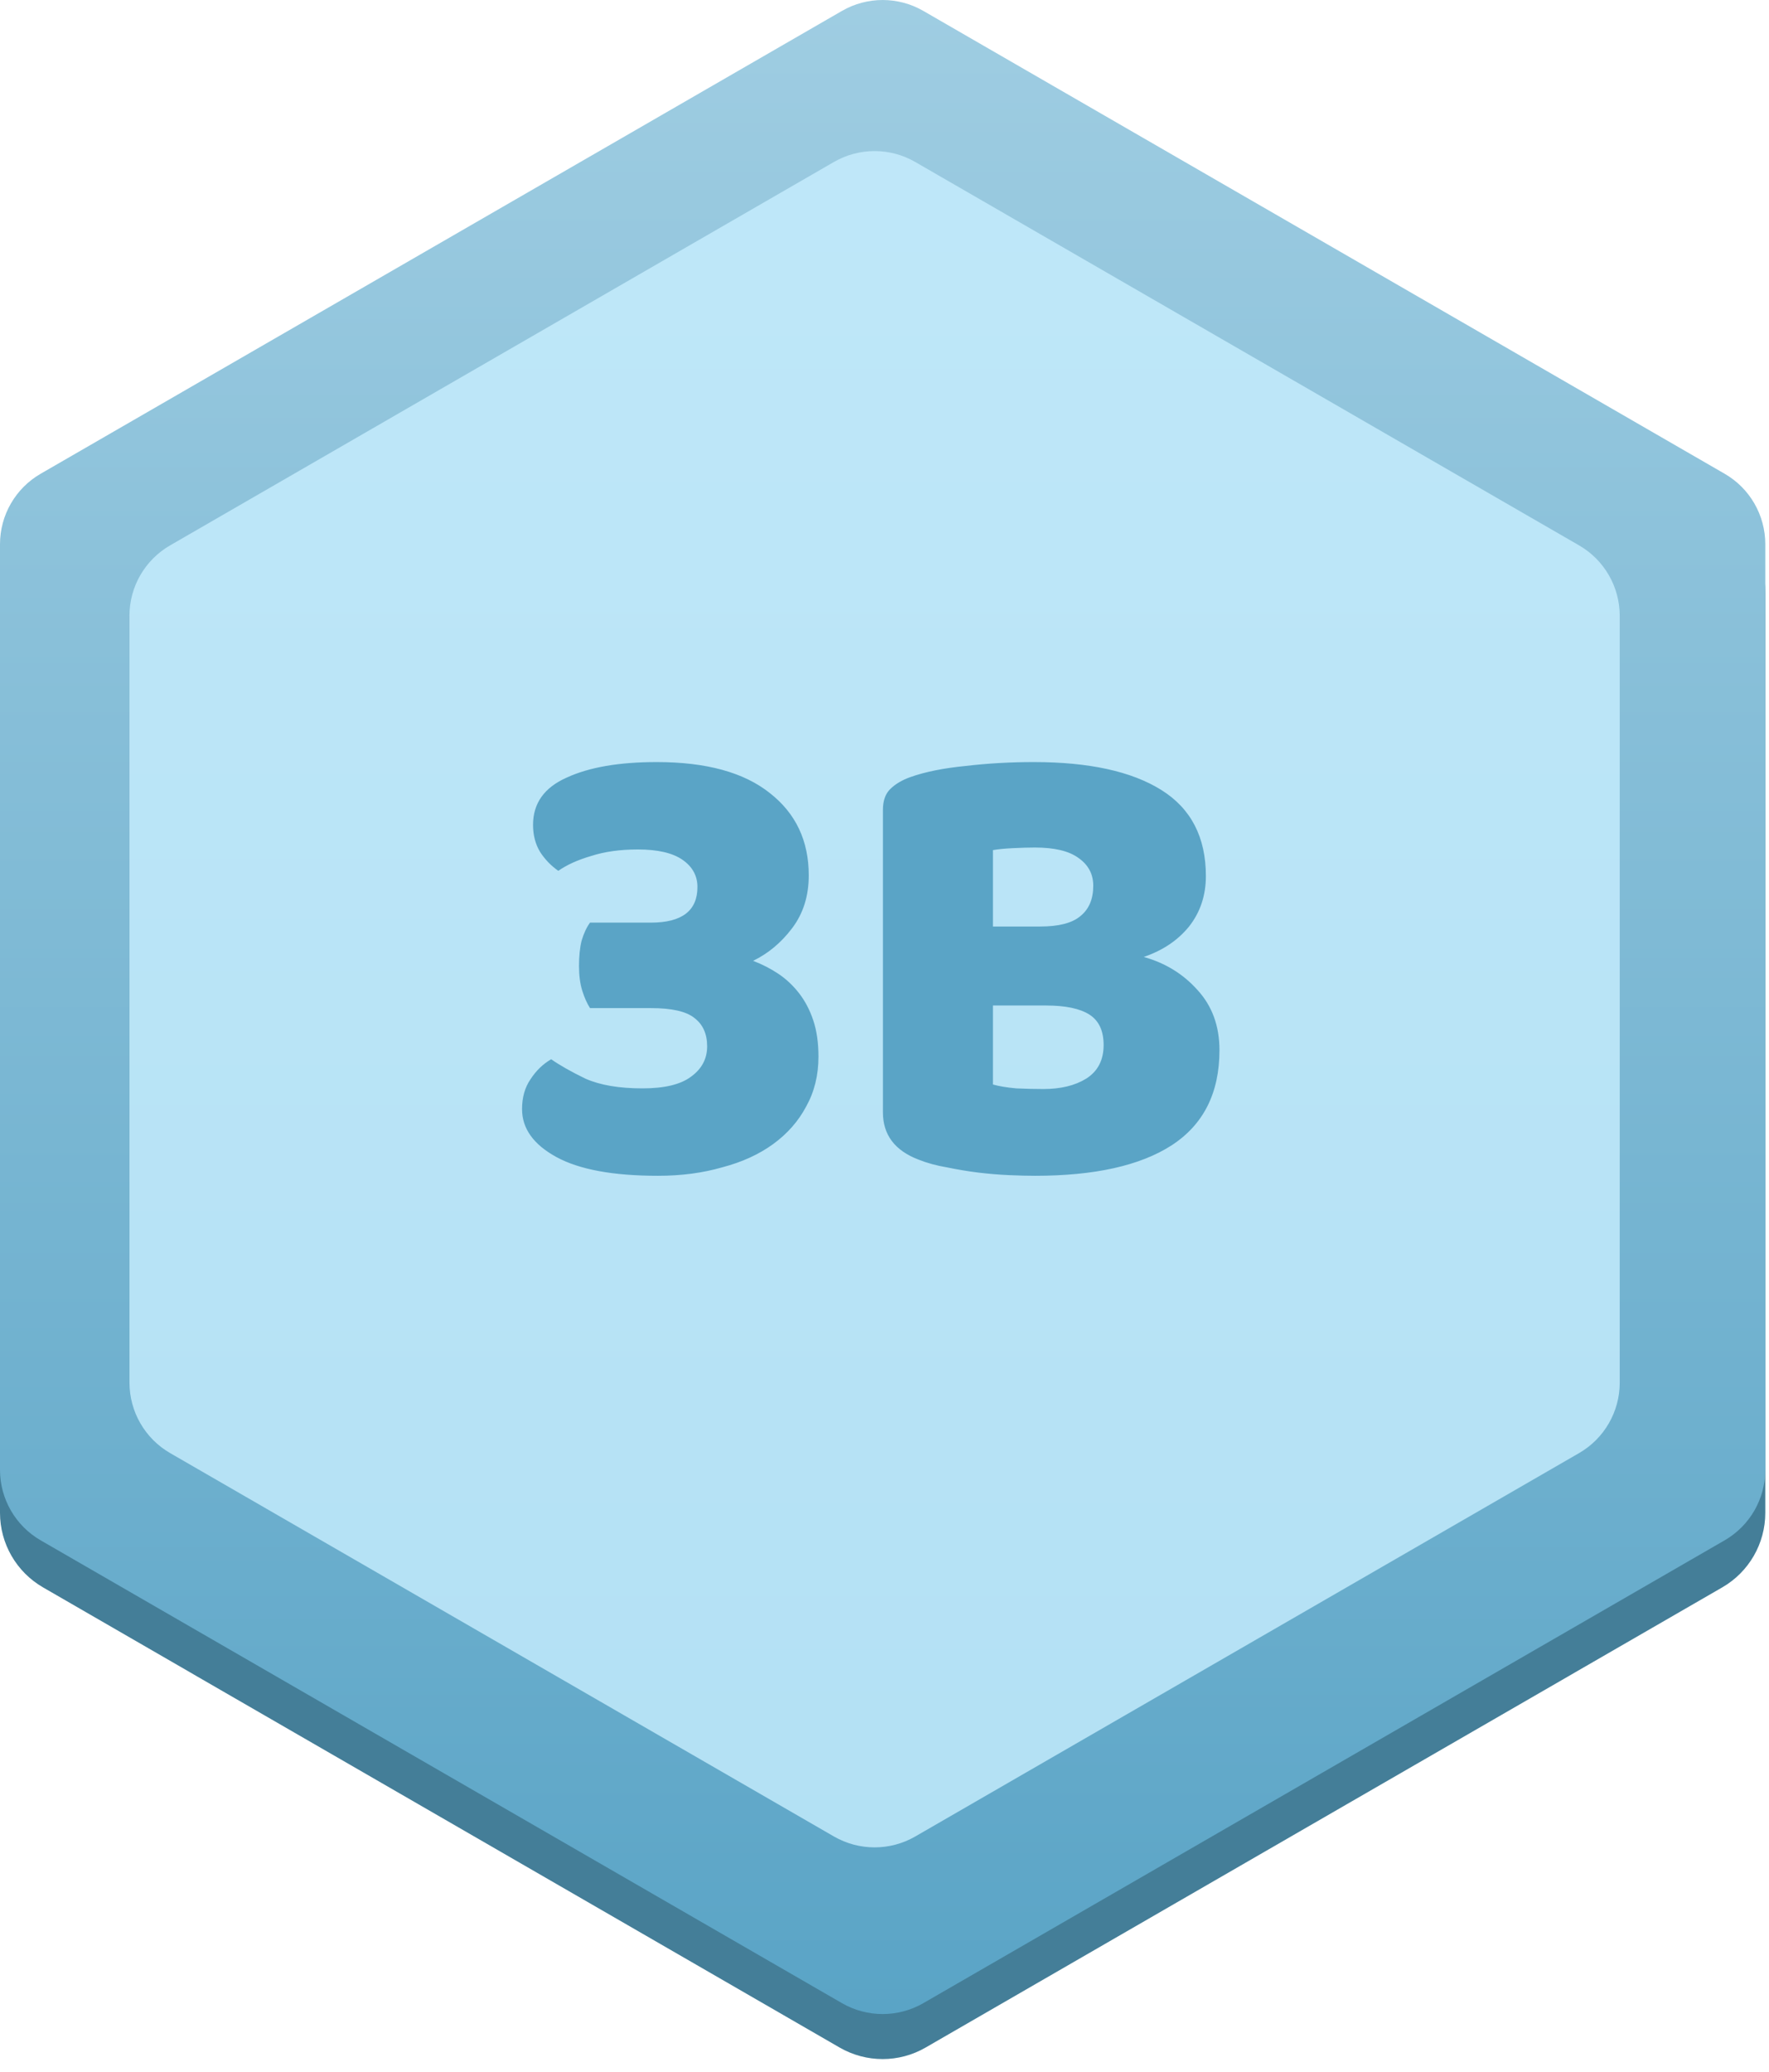 <svg width="82" height="96" viewBox="0 0 82 96" fill="none" xmlns="http://www.w3.org/2000/svg">
<path d="M81.828 27.458V70.099C81.828 71.523 81.068 72.838 79.835 73.55L72.995 77.499L72.844 77.587L62.3 83.674L42.907 94.872C41.675 95.585 40.154 95.585 38.919 94.872L19.402 83.603L9.132 77.674L8.709 77.428L1.993 73.55C0.761 72.838 0 71.523 0 70.099V27.458C0 26.034 0.761 24.719 1.993 24.007L38.921 2.687C40.154 1.975 41.675 1.975 42.909 2.687L79.835 24.007C81.068 24.719 81.828 26.034 81.828 27.458V27.458Z" fill="#447E98"/>
<path d="M0 25.215V68.106C0 69.452 0.718 70.698 1.885 71.371L39.029 92.816C40.196 93.489 41.632 93.489 42.799 92.816L79.943 71.371C81.109 70.698 81.828 69.452 81.828 68.106V25.215C81.828 23.869 81.111 22.624 79.943 21.951L42.799 0.505C41.634 -0.168 40.196 -0.168 39.029 0.505L1.885 21.951C0.718 22.624 0 23.869 0 25.215Z" fill="url(#paint0_linear_3176_24631)"/>
<path opacity="0.8" d="M6.002 28.534V64.064C6.002 65.41 6.72 66.656 7.887 67.329L38.656 85.093C39.824 85.766 41.259 85.766 42.426 85.093L73.196 67.329C74.363 66.656 75.081 65.41 75.081 64.064V28.534C75.081 27.188 74.363 25.943 73.196 25.27L42.425 7.505C41.259 6.832 39.822 6.832 38.655 7.505L7.885 25.27C6.718 25.943 6 27.188 6 28.534H6.002Z" fill="#C8EEFF"/>
<path d="M30.439 35.31C32.739 35.31 34.489 35.79 35.689 36.75C36.889 37.69 37.489 38.96 37.489 40.56C37.489 41.52 37.229 42.34 36.709 43.02C36.209 43.68 35.609 44.18 34.909 44.52C35.329 44.68 35.719 44.88 36.079 45.12C36.439 45.36 36.759 45.66 37.039 46.02C37.319 46.38 37.539 46.8 37.699 47.28C37.859 47.76 37.939 48.32 37.939 48.96C37.939 49.82 37.749 50.59 37.369 51.27C37.009 51.95 36.499 52.53 35.839 53.01C35.179 53.49 34.389 53.85 33.469 54.09C32.569 54.35 31.579 54.48 30.499 54.48C28.419 54.48 26.849 54.19 25.789 53.61C24.729 53.03 24.199 52.29 24.199 51.39C24.199 50.85 24.329 50.39 24.589 50.01C24.849 49.61 25.169 49.3 25.549 49.08C25.949 49.36 26.479 49.66 27.139 49.98C27.819 50.28 28.699 50.43 29.779 50.43C30.799 50.43 31.549 50.25 32.029 49.89C32.529 49.53 32.779 49.06 32.779 48.48C32.779 47.9 32.579 47.46 32.179 47.16C31.799 46.86 31.129 46.71 30.169 46.71H27.349C27.209 46.49 27.089 46.22 26.989 45.9C26.889 45.58 26.839 45.2 26.839 44.76C26.839 44.3 26.879 43.91 26.959 43.59C27.059 43.25 27.189 42.97 27.349 42.75H30.169C31.609 42.75 32.329 42.2 32.329 41.1C32.329 40.58 32.099 40.16 31.639 39.84C31.179 39.52 30.489 39.36 29.569 39.36C28.749 39.36 28.029 39.46 27.409 39.66C26.789 39.84 26.279 40.07 25.879 40.35C25.539 40.11 25.259 39.82 25.039 39.48C24.819 39.12 24.709 38.7 24.709 38.22C24.709 37.22 25.229 36.49 26.269 36.03C27.309 35.55 28.699 35.31 30.439 35.31ZM46.027 50.25C46.307 50.33 46.667 50.39 47.107 50.43C47.547 50.45 47.967 50.46 48.367 50.46C49.167 50.46 49.827 50.3 50.347 49.98C50.887 49.64 51.157 49.12 51.157 48.42C51.157 47.76 50.937 47.29 50.497 47.01C50.057 46.73 49.387 46.59 48.487 46.59H46.027V50.25ZM46.027 42.93H48.217C49.077 42.93 49.697 42.77 50.077 42.45C50.477 42.13 50.677 41.66 50.677 41.04C50.677 40.5 50.447 40.07 49.987 39.75C49.547 39.43 48.877 39.27 47.977 39.27C47.677 39.27 47.327 39.28 46.927 39.3C46.547 39.32 46.247 39.35 46.027 39.39V42.93ZM47.977 54.48C47.637 54.48 47.237 54.47 46.777 54.45C46.317 54.43 45.837 54.39 45.337 54.33C44.857 54.27 44.377 54.19 43.897 54.09C43.417 54.01 42.977 53.89 42.577 53.73C41.477 53.31 40.927 52.58 40.927 51.54V37.53C40.927 37.11 41.037 36.79 41.257 36.57C41.497 36.33 41.817 36.14 42.217 36C42.897 35.76 43.747 35.59 44.767 35.49C45.787 35.37 46.837 35.31 47.917 35.31C50.477 35.31 52.447 35.74 53.827 36.6C55.207 37.46 55.897 38.79 55.897 40.59C55.897 41.49 55.637 42.27 55.117 42.93C54.597 43.57 53.897 44.04 53.017 44.34C54.017 44.62 54.847 45.13 55.507 45.87C56.187 46.61 56.527 47.54 56.527 48.66C56.527 50.64 55.787 52.11 54.307 53.07C52.847 54.01 50.737 54.48 47.977 54.48Z" fill="#5AA4C6"/>
<defs>
<linearGradient id="paint0_linear_3176_24631" x1="40.914" y1="0" x2="40.914" y2="93.321" gradientUnits="userSpaceOnUse">
<stop stop-color="#9FCDE2"/>
<stop offset="1" stop-color="#5AA4C6"/>
</linearGradient>
</defs>
</svg>
